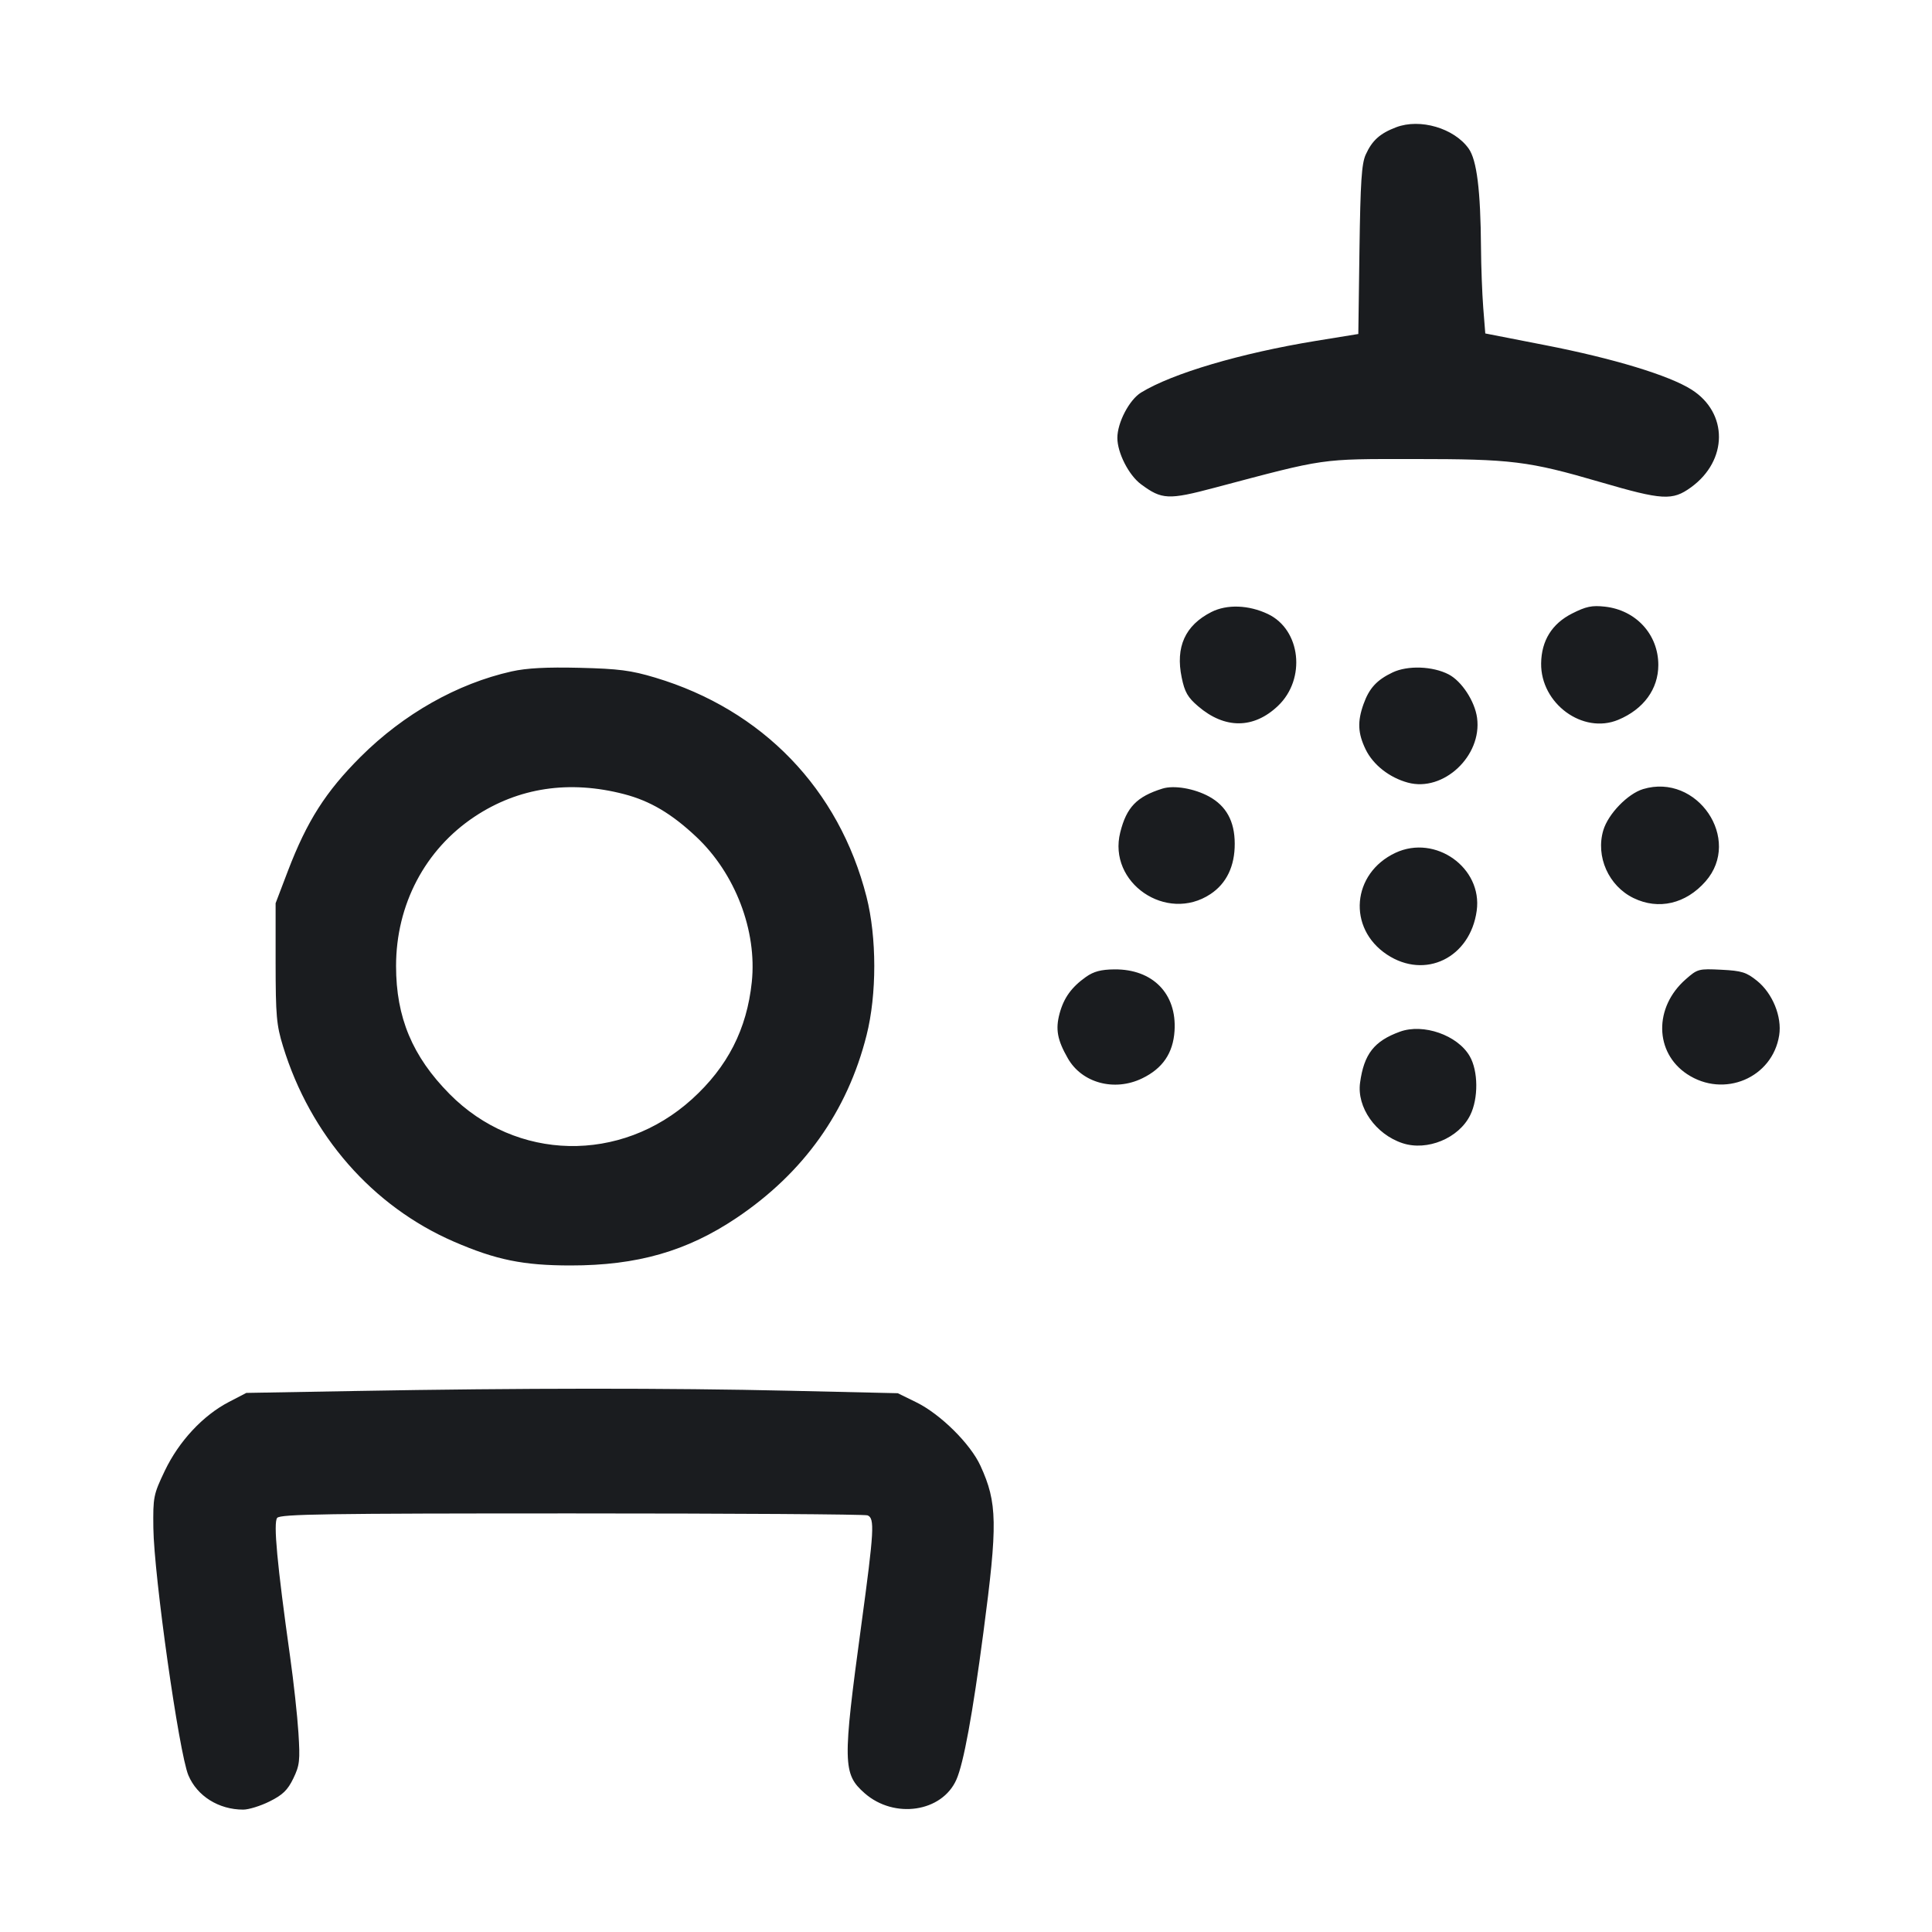 <svg width="32" height="32" viewBox="0 0 32 32" fill="none" xmlns="http://www.w3.org/2000/svg"><path d="M23.124 2.108 C 22.856 2.210,22.727 2.326,22.621 2.560 C 22.552 2.711,22.533 3.013,22.517 4.139 L 22.498 5.532 21.796 5.646 C 20.549 5.850,19.421 6.183,18.901 6.501 C 18.705 6.621,18.507 6.999,18.507 7.253 C 18.507 7.500,18.696 7.871,18.899 8.021 C 19.244 8.277,19.352 8.282,20.123 8.077 C 21.978 7.585,21.852 7.603,23.413 7.603 C 25.040 7.603,25.312 7.636,26.507 7.985 C 27.538 8.286,27.700 8.295,28.008 8.072 C 28.622 7.627,28.626 6.839,28.017 6.453 C 27.645 6.217,26.727 5.938,25.594 5.717 L 24.601 5.523 24.567 5.095 C 24.549 4.859,24.532 4.415,24.530 4.107 C 24.523 3.148,24.461 2.651,24.325 2.460 C 24.084 2.123,23.521 1.957,23.124 2.108 M20.064 10.137 C 19.629 10.358,19.467 10.716,19.573 11.224 C 19.622 11.463,19.673 11.552,19.846 11.699 C 20.287 12.077,20.766 12.074,21.168 11.691 C 21.636 11.245,21.546 10.429,21.000 10.170 C 20.682 10.019,20.322 10.006,20.064 10.137 M26.038 10.162 C 25.705 10.331,25.531 10.611,25.526 10.987 C 25.517 11.654,26.218 12.167,26.804 11.922 C 27.223 11.747,27.467 11.413,27.467 11.014 C 27.467 10.508,27.097 10.105,26.582 10.048 C 26.367 10.024,26.269 10.045,26.038 10.162 M8.473 11.121 C 7.573 11.323,6.687 11.824,5.975 12.533 C 5.394 13.113,5.085 13.598,4.768 14.427 L 4.565 14.960 4.565 15.947 C 4.566 16.822,4.579 16.978,4.688 17.331 C 5.140 18.805,6.170 19.981,7.519 20.566 C 8.216 20.868,8.668 20.960,9.451 20.960 C 10.555 20.960,11.375 20.725,12.197 20.174 C 13.310 19.427,14.035 18.410,14.353 17.147 C 14.524 16.471,14.523 15.525,14.352 14.853 C 13.897 13.069,12.630 11.756,10.851 11.223 C 10.450 11.103,10.249 11.077,9.600 11.061 C 9.050 11.048,8.725 11.065,8.473 11.121 M23.067 11.137 C 22.804 11.262,22.678 11.399,22.584 11.663 C 22.481 11.952,22.490 12.145,22.619 12.412 C 22.743 12.668,23.013 12.880,23.320 12.963 C 23.907 13.122,24.550 12.521,24.465 11.890 C 24.428 11.615,24.210 11.282,23.994 11.170 C 23.729 11.033,23.316 11.019,23.067 11.137 M10.339 13.154 C 10.768 13.266,11.124 13.476,11.533 13.861 C 12.178 14.467,12.541 15.417,12.452 16.266 C 12.370 17.048,12.051 17.671,11.461 18.206 C 10.282 19.273,8.549 19.236,7.446 18.120 C 6.830 17.497,6.560 16.851,6.560 16.000 C 6.560 14.984,7.040 14.071,7.861 13.526 C 8.587 13.044,9.431 12.917,10.339 13.154 M19.253 13.062 C 18.828 13.195,18.659 13.370,18.555 13.786 C 18.344 14.621,19.321 15.291,20.049 14.809 C 20.315 14.633,20.453 14.345,20.451 13.972 C 20.450 13.602,20.310 13.348,20.024 13.192 C 19.779 13.059,19.444 13.002,19.253 13.062 M27.214 13.070 C 26.959 13.148,26.637 13.481,26.556 13.751 C 26.426 14.187,26.644 14.675,27.057 14.875 C 27.471 15.076,27.922 14.971,28.249 14.599 C 28.860 13.903,28.112 12.799,27.214 13.070 M23.114 14.125 C 22.390 14.464,22.313 15.374,22.973 15.811 C 23.605 16.229,24.352 15.864,24.459 15.084 C 24.557 14.373,23.776 13.816,23.114 14.125 M17.988 16.180 C 17.748 16.350,17.620 16.527,17.550 16.787 C 17.480 17.048,17.512 17.224,17.686 17.528 C 17.919 17.938,18.458 18.084,18.918 17.861 C 19.257 17.697,19.430 17.444,19.454 17.075 C 19.494 16.460,19.094 16.050,18.458 16.056 C 18.237 16.058,18.116 16.090,17.988 16.180 M27.920 16.221 C 27.392 16.684,27.403 17.433,27.944 17.791 C 28.553 18.194,29.358 17.854,29.469 17.147 C 29.517 16.840,29.360 16.454,29.103 16.246 C 28.925 16.103,28.850 16.079,28.511 16.062 C 28.135 16.043,28.116 16.048,27.920 16.221 M23.187 17.088 C 22.760 17.243,22.592 17.458,22.527 17.933 C 22.471 18.340,22.785 18.788,23.231 18.935 C 23.639 19.069,24.162 18.853,24.351 18.471 C 24.489 18.194,24.485 17.736,24.342 17.492 C 24.141 17.145,23.574 16.947,23.187 17.088 M5.893 23.039 L 4.080 23.071 3.791 23.221 C 3.362 23.444,2.965 23.870,2.731 24.358 C 2.541 24.756,2.534 24.795,2.540 25.307 C 2.550 26.100,2.965 29.036,3.120 29.404 C 3.265 29.749,3.623 29.973,4.029 29.973 C 4.119 29.973,4.316 29.912,4.466 29.837 C 4.683 29.729,4.765 29.649,4.858 29.457 C 4.963 29.240,4.972 29.161,4.943 28.701 C 4.925 28.418,4.863 27.851,4.805 27.440 C 4.589 25.902,4.526 25.220,4.591 25.141 C 4.643 25.078,5.414 25.067,9.469 25.067 C 12.118 25.067,14.323 25.081,14.369 25.099 C 14.490 25.146,14.479 25.347,14.266 26.915 C 13.955 29.204,13.958 29.382,14.322 29.702 C 14.813 30.132,15.603 30.015,15.841 29.476 C 15.960 29.207,16.109 28.397,16.288 27.040 C 16.526 25.239,16.520 24.891,16.240 24.279 C 16.073 23.913,15.575 23.421,15.174 23.225 L 14.870 23.076 13.075 23.035 C 11.086 22.989,8.642 22.990,5.893 23.039 " fill="#1A1C1F" stroke="none" fill-rule="evenodd"></path></svg>